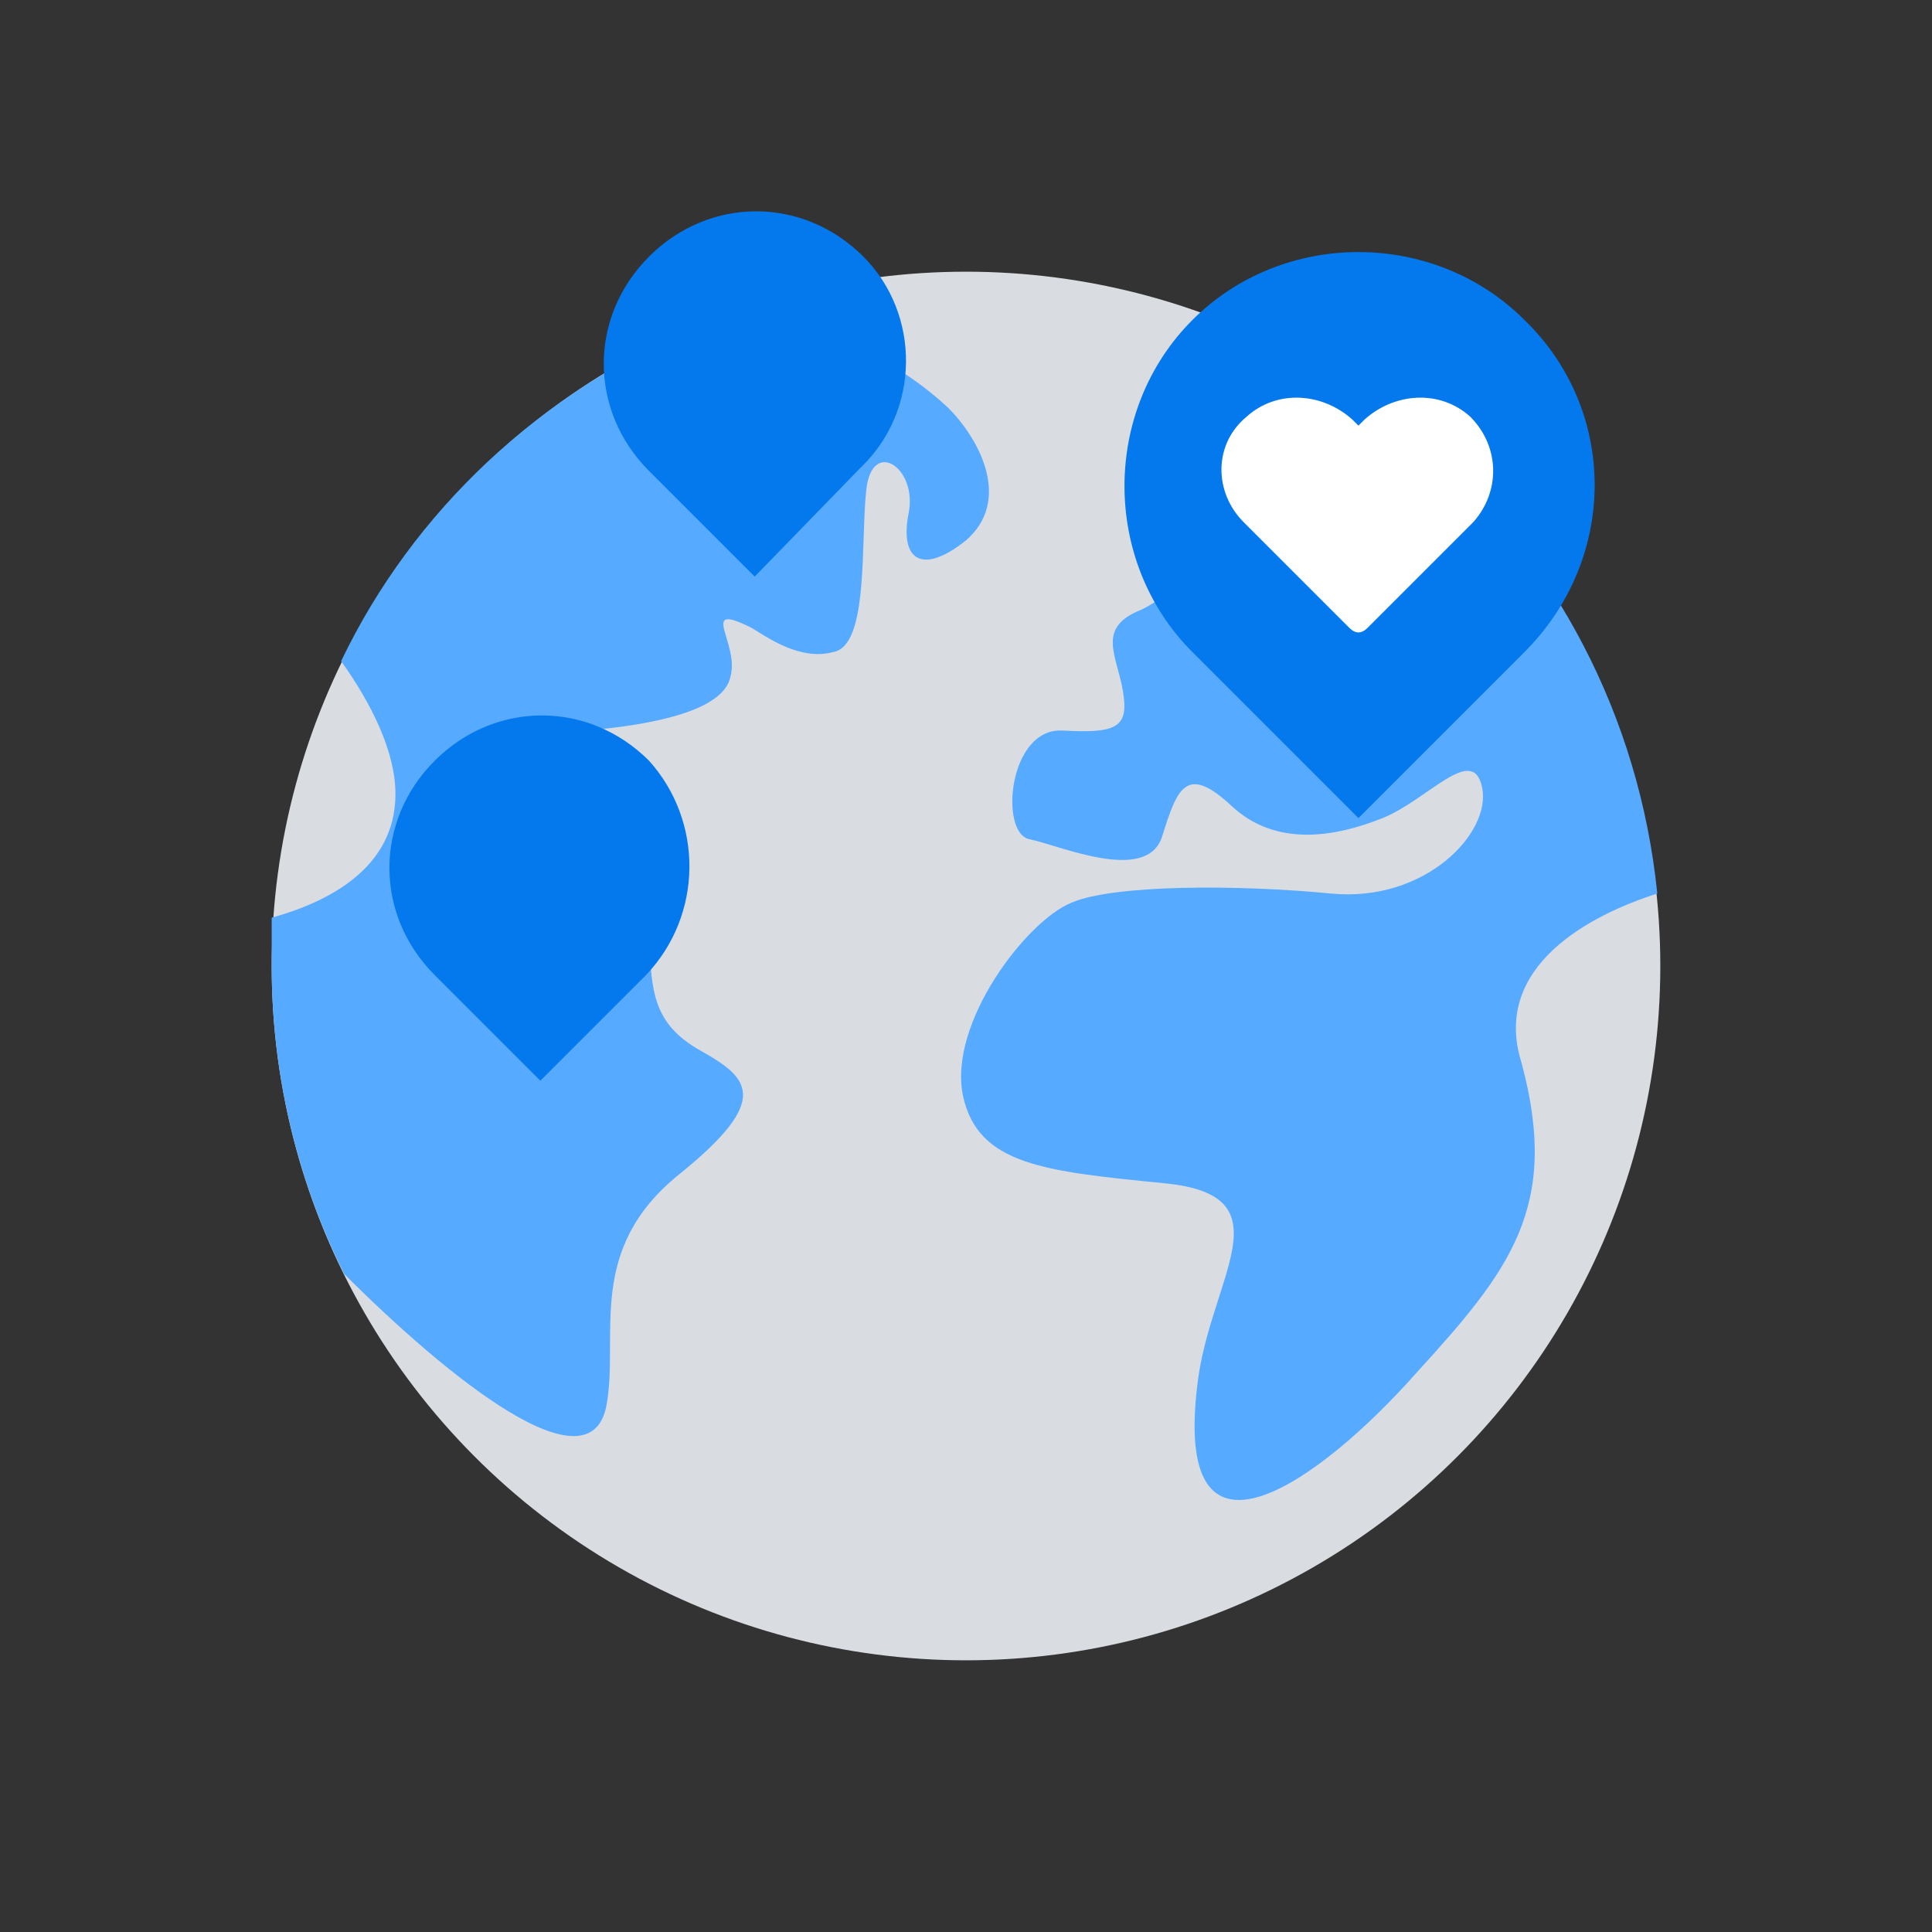 <?xml version="1.0" ?><svg id="Layer_1" style="enable-background:new 0 0 64 64;" version="1.1" viewBox="0 0 64 64" xml:space="preserve" xmlns="http://www.w3.org/2000/svg" xmlns:xlink="http://www.w3.org/1999/xlink"><rect x="0" y="0" width="64" height="64" fill="#333333" stroke="none"/><style type="text/css">
	.st0{fill:#56AAFF;}
	.st1{fill:#FFFFFF;}
	.st2{fill:#0478ED;}
	.st3{fill:none;stroke:#D9DCE1;stroke-width:4;stroke-linecap:round;stroke-miterlimit:10;}
	.st4{fill:#D9DCE1;}
	.st5{fill:none;stroke:#D9DCE1;stroke-width:3;stroke-linecap:round;stroke-linejoin:round;stroke-miterlimit:10;}
	.st6{fill:none;stroke:#FFFFFF;stroke-width:2;stroke-miterlimit:10;}
	.st7{fill:none;stroke:#D9DCE1;stroke-width:2;stroke-linecap:square;stroke-miterlimit:10;}
	.st8{fill:none;stroke:#D9DCE1;stroke-width:2;stroke-linecap:square;stroke-miterlimit:10;stroke-dasharray:0.102,6.132;}
	.st9{fill:none;stroke:#56AAFF;stroke-width:2;stroke-miterlimit:10;}
	.st10{fill:none;stroke:#0478ED;stroke-width:4;stroke-linecap:round;stroke-miterlimit:10;}
	.st11{fill:none;stroke:#0478ED;stroke-width:3;stroke-miterlimit:10;}
	.st12{fill:none;stroke:#0478ED;stroke-width:2;stroke-miterlimit:10;}
	.st13{fill:none;stroke:#D9DCE1;stroke-width:2;stroke-miterlimit:10;}
	.st14{fill-rule:evenodd;clip-rule:evenodd;fill:#56AAFF;}
	.st15{fill:none;stroke:#0478ED;stroke-width:6;stroke-linecap:round;stroke-miterlimit:10;}
	.st16{fill-rule:evenodd;clip-rule:evenodd;fill:#0478ED;}
	.st17{fill:none;stroke:#0478ED;stroke-width:3;stroke-linecap:round;stroke-miterlimit:10;}
	.st18{fill:none;stroke:#D9DCE1;stroke-width:4;stroke-miterlimit:10;}
	.st19{fill:none;stroke:#56AAFF;stroke-width:9.52;stroke-linecap:round;stroke-miterlimit:10;}
	.st20{fill:none;stroke:#D9DCE1;stroke-width:9.52;stroke-linecap:round;stroke-miterlimit:10;}
	.st21{fill:none;stroke:#0478ED;stroke-width:2;stroke-miterlimit:10;stroke-dasharray:2,2;}
	.st22{fill:none;stroke:#D9DCE1;stroke-width:16.238;stroke-linecap:round;stroke-miterlimit:10;}
	.st23{fill:none;stroke:#D9DCE1;stroke-width:15.944;stroke-linecap:square;stroke-miterlimit:10;}
	.st24{fill:none;stroke:#77B5D1;stroke-width:17.733;stroke-linecap:round;stroke-miterlimit:10;}
	.st25{fill:none;stroke:#56AAFF;stroke-width:17.937;stroke-linecap:square;stroke-miterlimit:10;}
</style><circle class="st4" cx="32" cy="32" r="23"/><path class="st0" d="M23.1,10.8c-5.2,2.2-9.4,6.1-11.8,11.1l0,0c1,1.4,1.8,3,1.8,4.4c0,2.5-2.3,3.6-4.1,4.1c0,0,0,0,0,0  C9,30.9,9,31.4,9,32c0,3.7,0.9,7.2,2.4,10.2c3.4,3.4,8.2,7.3,8.7,4.3c0.4-2.3-0.7-5.1,2.4-7.6s2.3-3.2,0.7-4.1  c-1.6-0.9-1.6-2-1.7-3.6c-0.1-1.5-1.6-2.2-3.5-2.6c-1.9-0.4-3.1-2-2.9-2.5s1.9-1.6,4.3-1.9c2.4-0.2,4.6-0.7,4.8-1.8  c0.3-1.1-1.1-2.5,0.7-1.6c0.5,0.3,1.6,1.1,2.7,0.8c1.2-0.2,0.9-3.7,1.1-5.4c0.2-1.7,1.7-0.7,1.4,0.8s0.4,2.1,1.9,0.9  c1.5-1.3,0.5-3.3-0.6-4.4C28.7,11,25.7,10.6,23.1,10.8z"/><path class="st0" d="M54.9,29.6c-0.6-5.9-3.4-11.1-7.6-14.8c-1.3-0.2-2.5-0.4-4.3-0.3c-2.7,0.1-3.6,0.5-3.1,1.8s-0.6,3.2-2.1,3.9  c-1.5,0.6-0.8,1.5-0.6,2.7c0.2,1.2-0.2,1.4-2,1.3c-1.8-0.1-2.1,3.4-1.1,3.6c1,0.2,3.9,1.5,4.4-0.1c0.5-1.6,0.8-2.4,2.3-1  s3.5,1,5,0.4s3-2.5,3.3-1c0.3,1.5-1.9,3.8-5,3.5s-7.2-0.3-8.6,0.3c-1.5,0.6-4.1,4-3.6,6.4c0.5,2.3,2.7,2.5,6.7,2.9s1.6,3,1.1,6.4  c-1,7.2,4.1,3.4,7.2-0.1c3.1-3.4,4.8-5.5,3.5-10.3C49.4,32,52.7,30.3,54.9,29.6z"/><path class="st2" d="M21.4,32.3l-3.5,3.5l-3.5-3.5c-2-2-2-5.1,0-7.1l0,0c2-2,5.1-2,7.1,0l0,0C23.3,27.2,23.3,30.3,21.4,32.3z"/><path class="st2" d="M28.5,15.5L25,19.1l-3.5-3.5c-2-2-2-5.1,0-7.1l0,0c2-2,5.1-2,7.1,0l0,0C30.5,10.4,30.5,13.6,28.5,15.5z"/><path class="st2" d="M50.5,21.6L45,27.1l-5.5-5.5c-3-3-3-8,0-11l0,0c3-3,8-3,11,0l0,0C53.6,13.6,53.6,18.5,50.5,21.6z"/><g><path class="st1" d="M45.3,20.8c-0.2,0.2-0.4,0.2-0.6,0l-3.5-3.5c-1-1-1-2.6,0.1-3.5c1-0.9,2.5-0.8,3.5,0.1l0.2,0.2l0.2-0.2   c1-0.9,2.5-1,3.5-0.1c1,1,1,2.5,0.1,3.5L45.3,20.8z"/></g></svg>